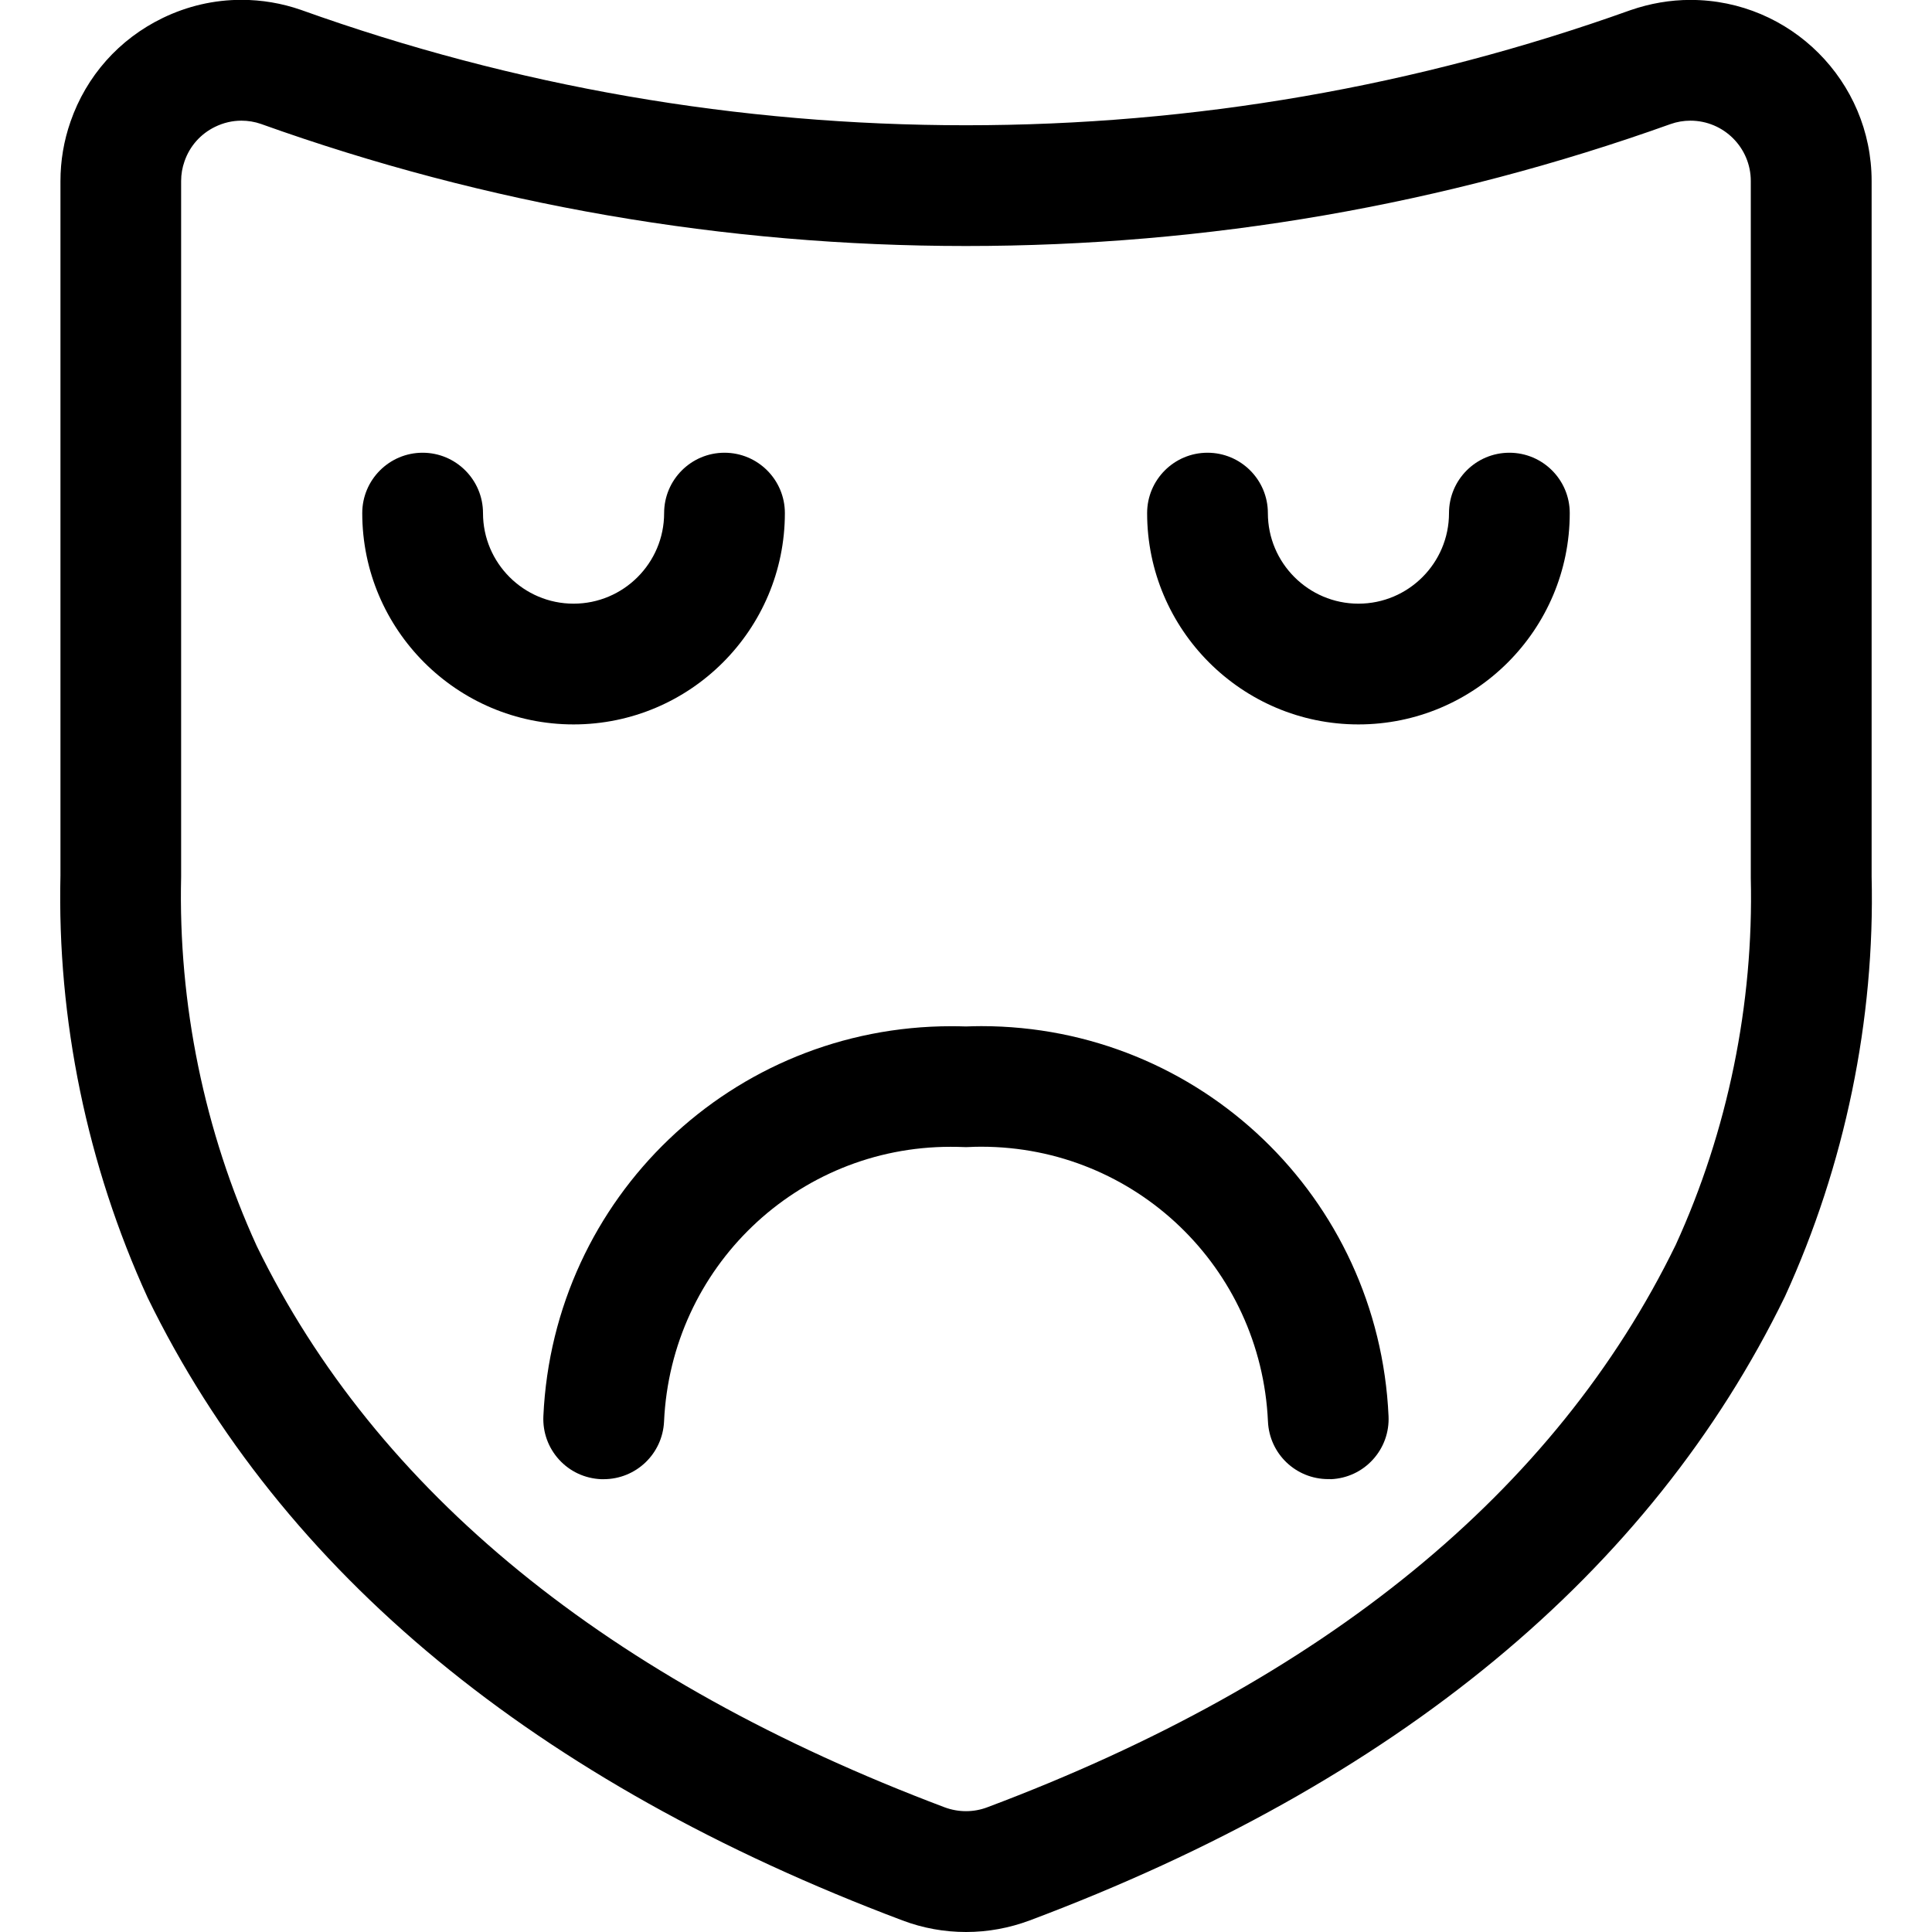 <?xml version="1.0" encoding="utf-8"?>
<!-- Generator: Adobe Illustrator 22.1.0, SVG Export Plug-In . SVG Version: 6.00 Build 0)  -->
<svg version="1.1" id="Regular" xmlns="http://www.w3.org/2000/svg" xmlns:xlink="http://www.w3.org/1999/xlink" x="0px" y="0px"
	 viewBox="0 0 24 24" style="enable-background:new 0 0 24 24;" xml:space="preserve">
<title>show-theater-mask-sad</title>
<g>
	<path d="M12.001,24c-0.271,0-0.537-0.048-0.791-0.144c-4.556-1.716-7.71-4.318-9.376-7.736c-0.752-1.644-1.125-3.455-1.083-5.246
		l0-8.625c0-0.252,0.042-0.5,0.125-0.738c0.197-0.568,0.604-1.025,1.144-1.287c0.31-0.15,0.64-0.226,0.98-0.226
		c0.251,0,0.5,0.042,0.739,0.125C6.394,1.075,9.172,1.556,12,1.556s5.606-0.481,8.255-1.43C20.499,0.042,20.748-0.001,21-0.001
		c1.241,0,2.25,1.009,2.25,2.25v8.643c0.042,1.777-0.331,3.582-1.076,5.212c-1.673,3.436-4.828,6.042-9.382,7.752
		C12.538,23.951,12.272,24,12.001,24z M2.999,1.499c-0.113,0-0.223,0.026-0.326,0.076c-0.18,0.087-0.316,0.24-0.381,0.429
		C2.264,2.083,2.25,2.165,2.25,2.249v8.643c-0.037,1.58,0.289,3.164,0.94,4.588c1.485,3.048,4.363,5.396,8.547,6.972
		c0.084,0.031,0.173,0.047,0.263,0.047c0.091,0,0.179-0.016,0.264-0.048c4.182-1.571,7.06-3.922,8.553-6.988
		c0.645-1.411,0.969-2.989,0.932-4.554v-8.66c0-0.414-0.336-0.75-0.75-0.75c-0.084,0-0.167,0.014-0.246,0.042
		c-2.807,1.005-5.753,1.515-8.754,1.515c-3.001,0-5.948-0.51-8.759-1.517C3.165,1.513,3.082,1.499,2.999,1.499z"/>
	<path d="M16.5,18.374c-0.402,0-0.731-0.314-0.749-0.716c-0.087-1.914-1.651-3.413-3.561-3.413c-0.052,0-0.105,0.001-0.158,0.004
		c-0.006,0-0.027,0.001-0.032,0.001l-0.033-0.001c-0.052-0.002-0.105-0.003-0.159-0.003c-1.908,0-3.472,1.499-3.559,3.413
		c-0.019,0.401-0.348,0.716-0.751,0.716c-0.005,0-0.026,0-0.031,0c-0.202-0.009-0.387-0.095-0.522-0.243s-0.204-0.34-0.195-0.54
		c0.124-2.717,2.349-4.844,5.068-4.844c0.06,0,0.121,0.001,0.182,0.003c0.063-0.002,0.126-0.004,0.189-0.004
		c2.714,0,4.937,2.128,5.06,4.845c0.009,0.2-0.06,0.392-0.195,0.54c-0.135,0.148-0.32,0.234-0.52,0.243
		C16.529,18.373,16.506,18.374,16.5,18.374z"/>
	<path d="M7.125,8.999C5.678,8.999,4.5,7.822,4.5,6.374c0-0.414,0.336-0.75,0.75-0.75S6,5.961,6,6.374
		c0,0.62,0.505,1.125,1.125,1.125S8.25,6.995,8.25,6.374c0-0.414,0.336-0.75,0.75-0.75s0.75,0.336,0.75,0.75
		C9.75,7.822,8.573,8.999,7.125,8.999z"/>
	<path d="M16.875,8.999c-1.448,0-2.625-1.178-2.625-2.625c0-0.414,0.336-0.75,0.75-0.75s0.75,0.336,0.75,0.75
		c0,0.62,0.505,1.125,1.125,1.125S18,6.995,18,6.374c0-0.414,0.336-0.75,0.75-0.75s0.75,0.336,0.75,0.75
		C19.5,7.822,18.323,8.999,16.875,8.999z"/>
</g>
</svg>
